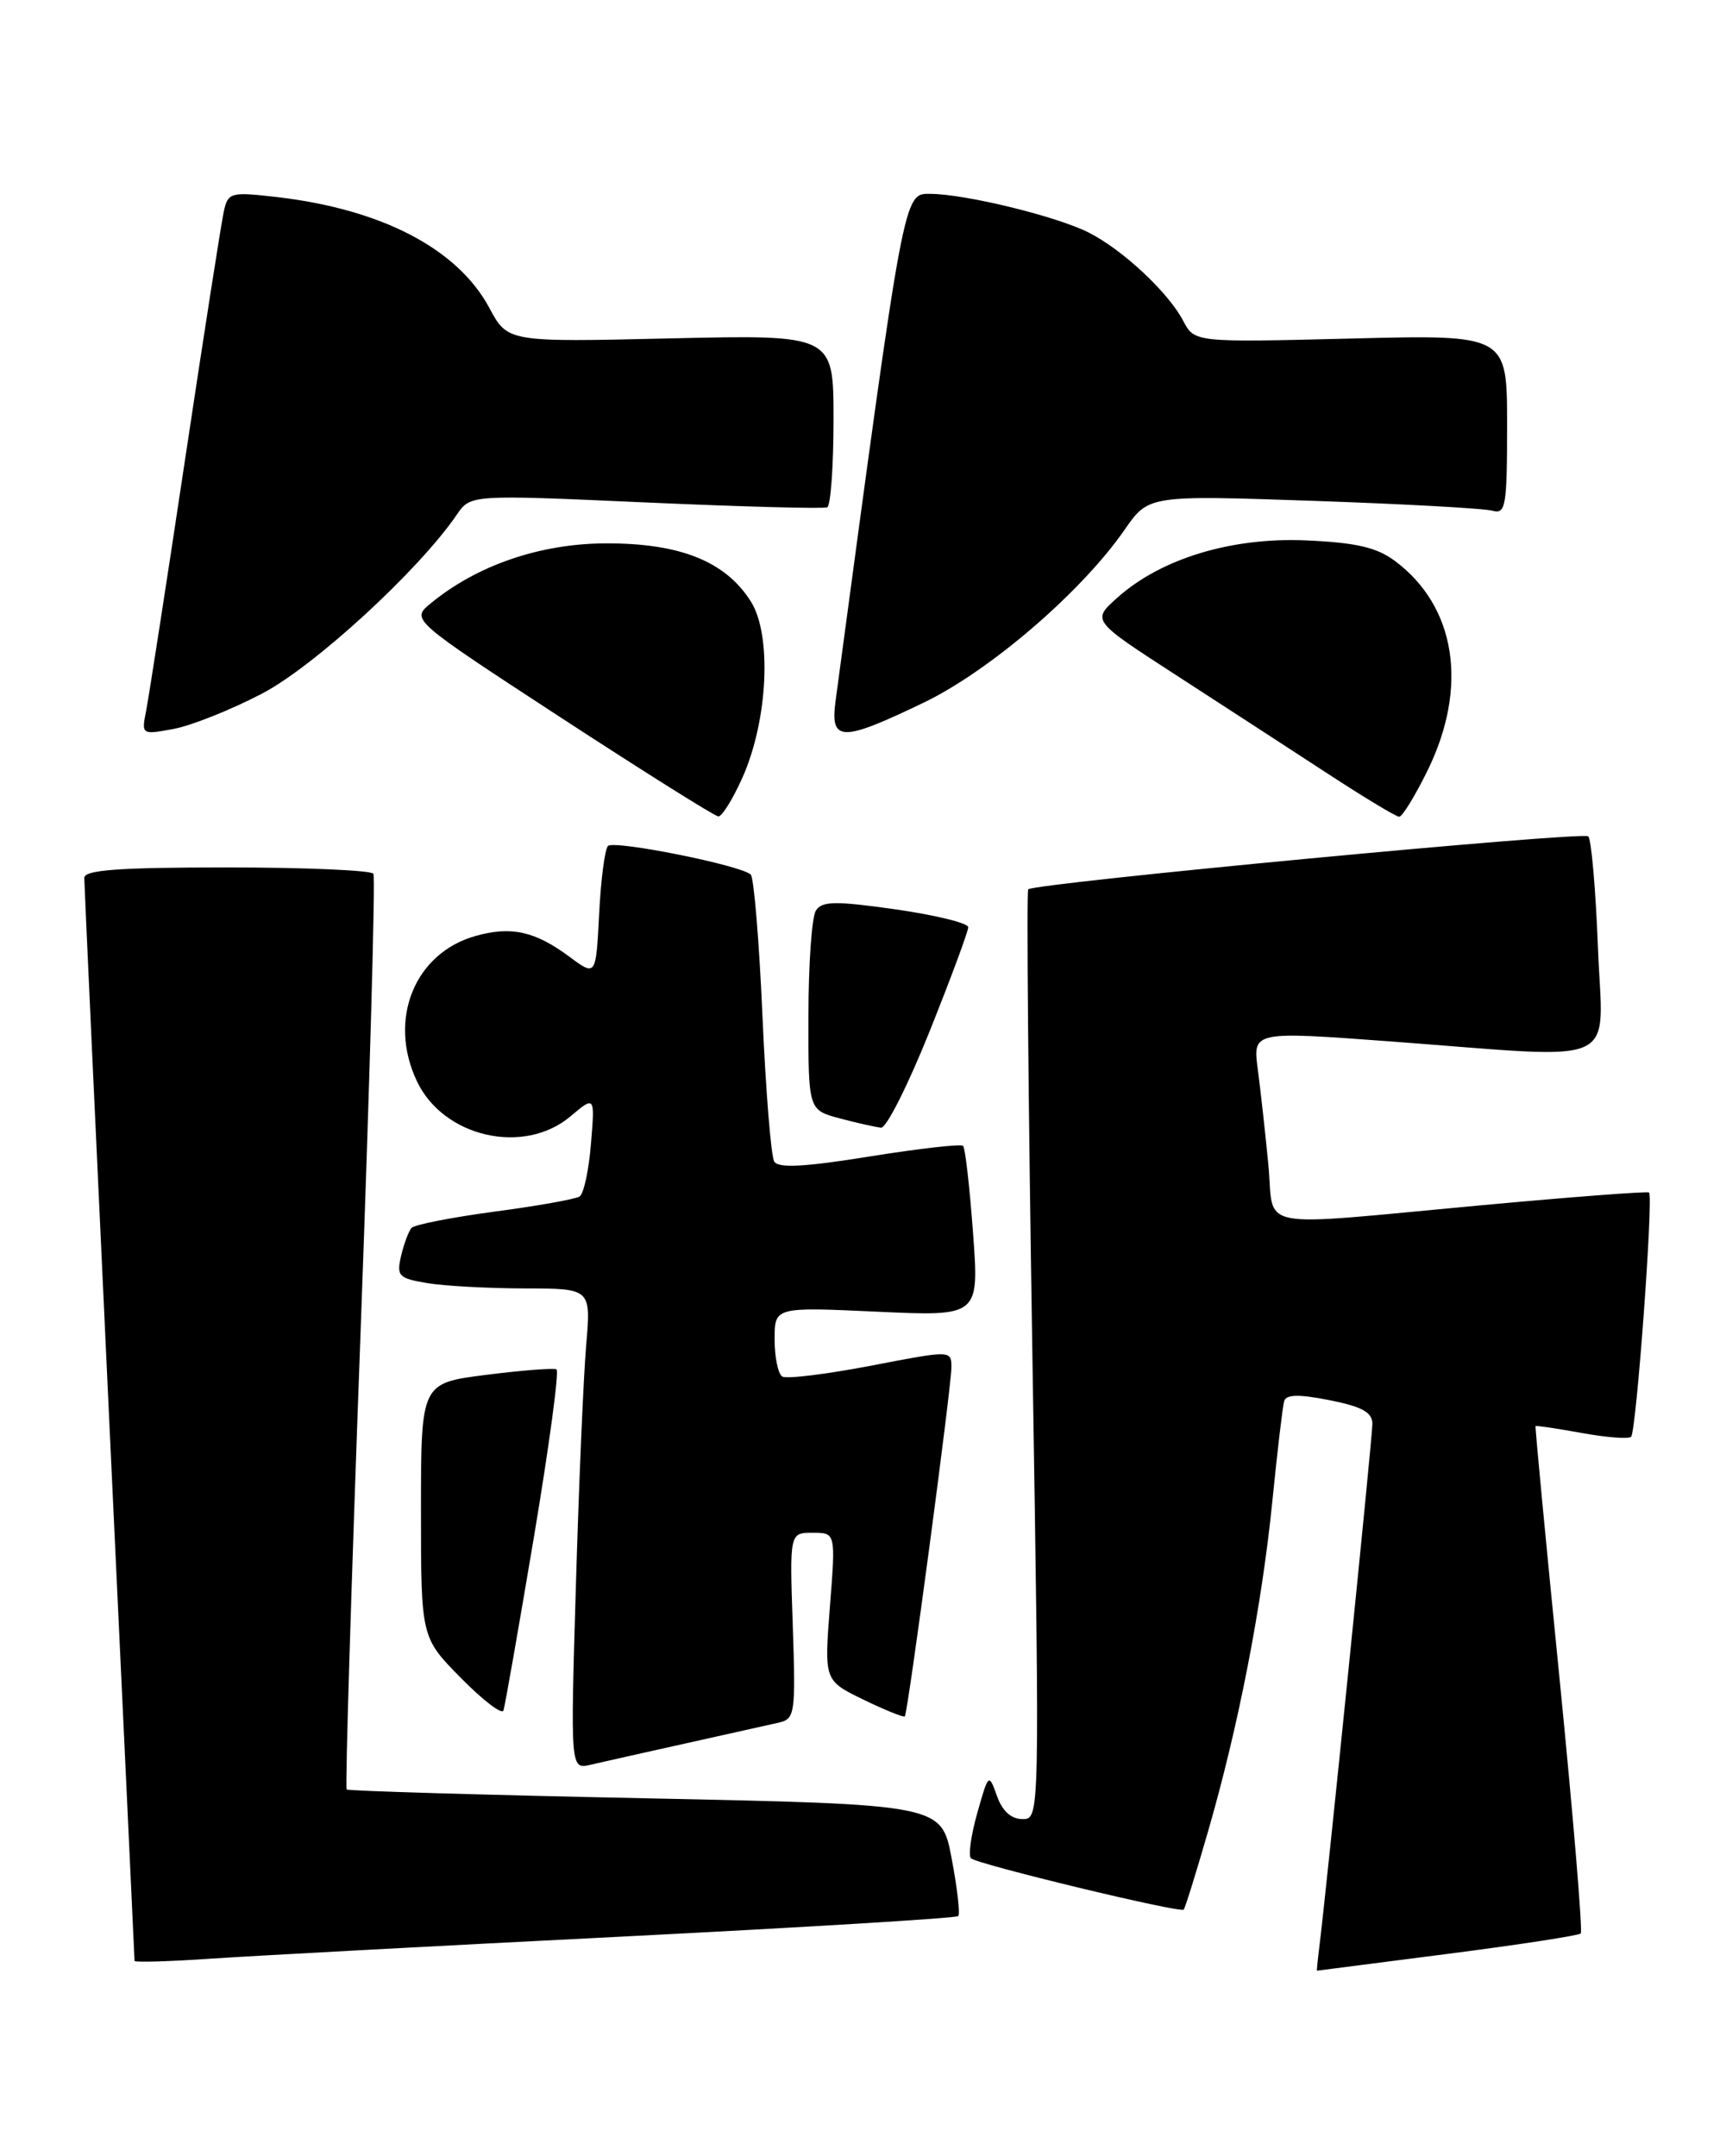 <?xml version="1.0" encoding="UTF-8" standalone="no"?>
<!DOCTYPE svg PUBLIC "-//W3C//DTD SVG 1.1//EN" "http://www.w3.org/Graphics/SVG/1.1/DTD/svg11.dtd" >
<svg xmlns="http://www.w3.org/2000/svg" xmlns:xlink="http://www.w3.org/1999/xlink" version="1.1" viewBox="0 0 205 256">
 <g >
 <path fill="currentColor"
d=" M 171.90 232.01 C 180.37 230.92 187.50 229.83 187.75 229.58 C 187.99 229.34 186.86 215.72 185.23 199.32 C 183.59 182.92 182.31 169.43 182.38 169.34 C 182.45 169.25 184.91 169.62 187.85 170.15 C 190.80 170.69 193.44 170.89 193.73 170.60 C 194.35 169.98 196.40 142.03 195.86 141.60 C 195.66 141.44 186.72 142.12 176.00 143.11 C 148.40 145.65 151.41 146.23 150.64 138.25 C 150.28 134.54 149.72 129.46 149.39 126.97 C 148.79 122.45 148.79 122.45 165.15 123.66 C 193.10 125.74 190.35 126.99 189.79 112.49 C 189.52 105.60 189.01 99.67 188.64 99.31 C 188.03 98.70 122.98 104.85 122.12 105.60 C 121.91 105.78 122.13 130.70 122.62 160.97 C 123.50 216.00 123.50 216.00 121.44 216.00 C 120.10 216.00 119.04 215.04 118.41 213.25 C 117.44 210.53 117.41 210.56 116.07 215.28 C 115.33 217.91 114.99 220.33 115.32 220.65 C 116.02 221.36 140.16 227.18 140.59 226.75 C 140.75 226.59 142.04 222.46 143.45 217.57 C 147.08 205.06 149.86 190.79 151.12 178.25 C 151.71 172.34 152.34 167.00 152.52 166.38 C 152.75 165.57 154.25 165.53 157.92 166.26 C 161.79 167.03 163.00 167.70 163.00 169.08 C 163.00 170.70 157.54 224.50 156.69 231.25 C 156.50 232.76 156.38 234.00 156.42 234.00 C 156.47 234.00 163.43 233.10 171.90 232.01 Z  M 73.94 229.95 C 95.63 228.85 113.57 227.76 113.81 227.52 C 114.05 227.28 113.70 224.20 113.03 220.68 C 111.82 214.26 111.82 214.26 76.66 213.53 C 57.32 213.13 41.35 212.66 41.17 212.48 C 40.98 212.31 41.73 187.94 42.82 158.33 C 43.91 128.73 44.60 104.16 44.35 103.75 C 44.09 103.34 36.26 103.00 26.94 103.00 C 14.05 103.00 10.00 103.30 10.01 104.25 C 10.01 104.94 11.35 134.07 12.99 169.00 C 14.63 203.93 15.98 232.65 15.98 232.84 C 15.99 233.03 20.16 232.91 25.25 232.56 C 30.34 232.22 52.25 231.04 73.94 229.95 Z  M 81.50 207.00 C 86.45 205.90 91.41 204.79 92.52 204.54 C 94.42 204.10 94.51 203.45 94.16 193.04 C 93.78 182.00 93.78 182.00 96.52 182.00 C 99.26 182.00 99.26 182.00 98.57 190.77 C 97.89 199.55 97.89 199.55 102.56 201.82 C 105.14 203.07 107.35 203.96 107.47 203.80 C 107.84 203.33 113.00 164.68 113.00 162.38 C 113.00 160.32 113.00 160.32 103.41 162.17 C 98.14 163.18 93.42 163.76 92.91 163.45 C 92.41 163.14 92.00 161.15 92.00 159.04 C 92.00 155.19 92.00 155.19 104.15 155.75 C 116.30 156.31 116.30 156.31 115.57 146.41 C 115.17 140.96 114.64 136.31 114.39 136.06 C 114.15 135.81 109.15 136.38 103.29 137.32 C 95.62 138.56 92.45 138.73 91.96 137.93 C 91.58 137.32 90.95 129.55 90.56 120.66 C 90.17 111.77 89.54 104.21 89.17 103.85 C 88.04 102.75 72.94 99.73 72.21 100.45 C 71.84 100.83 71.36 104.47 71.16 108.54 C 70.78 115.94 70.78 115.94 67.64 113.61 C 63.57 110.59 60.75 109.95 56.54 111.12 C 49.25 113.13 46.03 121.05 49.52 128.39 C 52.67 135.04 62.21 137.22 67.75 132.56 C 70.66 130.11 70.66 130.11 70.19 135.81 C 69.94 138.94 69.33 141.76 68.84 142.07 C 68.35 142.39 63.80 143.20 58.73 143.87 C 53.65 144.55 49.22 145.42 48.88 145.80 C 48.54 146.19 47.98 147.68 47.64 149.12 C 47.08 151.52 47.34 151.79 50.76 152.36 C 52.82 152.70 58.03 152.98 62.35 152.99 C 70.20 153.00 70.20 153.00 69.62 159.75 C 69.30 163.46 68.75 176.31 68.40 188.30 C 67.75 210.10 67.75 210.10 70.13 209.55 C 71.43 209.25 76.55 208.10 81.50 207.00 Z  M 63.41 182.54 C 65.22 171.75 66.43 162.78 66.10 162.60 C 65.77 162.42 62.01 162.71 57.75 163.25 C 50.00 164.23 50.00 164.23 50.00 179.33 C 50.00 194.43 50.00 194.43 54.74 199.24 C 57.35 201.89 59.62 203.63 59.80 203.10 C 59.97 202.58 61.60 193.32 63.41 182.54 Z  M 110.40 122.49 C 112.93 116.17 115.00 110.59 115.00 110.10 C 115.00 109.61 111.12 108.66 106.38 107.98 C 99.19 106.96 97.62 106.99 96.90 108.13 C 96.42 108.88 96.02 114.52 96.02 120.65 C 96.00 131.80 96.00 131.80 99.75 132.80 C 101.81 133.35 104.02 133.84 104.65 133.90 C 105.28 133.95 107.86 128.82 110.40 122.49 Z  M 88.21 92.27 C 91.22 85.46 91.69 75.39 89.18 71.42 C 86.17 66.66 80.80 64.50 72.00 64.52 C 64.20 64.53 56.65 67.11 51.15 71.65 C 48.80 73.58 48.80 73.58 66.65 85.23 C 76.47 91.63 84.86 96.90 85.31 96.94 C 85.75 96.97 87.05 94.87 88.21 92.27 Z  M 169.57 91.46 C 174.42 81.54 172.93 72.01 165.68 66.61 C 163.53 65.00 161.06 64.43 155.18 64.17 C 146.32 63.77 137.92 66.31 132.72 70.96 C 129.67 73.68 129.67 73.68 139.57 80.09 C 145.02 83.62 153.08 88.85 157.49 91.73 C 161.89 94.61 165.80 96.97 166.18 96.98 C 166.55 96.99 168.07 94.51 169.57 91.46 Z  M 31.14 82.35 C 37.38 79.08 49.75 67.71 54.25 61.12 C 55.88 58.73 55.88 58.73 76.69 59.66 C 88.13 60.17 97.84 60.43 98.25 60.24 C 98.66 60.04 99.00 55.35 99.00 49.81 C 99.00 39.74 99.00 39.74 79.65 40.18 C 60.30 40.63 60.30 40.63 58.12 36.56 C 54.35 29.53 45.30 24.82 32.80 23.39 C 27.38 22.77 27.08 22.85 26.58 25.12 C 26.29 26.43 24.22 39.65 21.99 54.50 C 19.76 69.35 17.67 82.80 17.36 84.38 C 16.79 87.25 16.81 87.26 20.64 86.55 C 22.76 86.15 27.49 84.26 31.14 82.35 Z  M 109.69 83.44 C 117.57 79.65 128.43 70.31 133.56 62.92 C 136.41 58.80 136.41 58.80 155.96 59.47 C 166.71 59.84 176.29 60.37 177.25 60.64 C 178.84 61.09 179.00 60.15 179.00 50.43 C 179.00 39.73 179.00 39.73 160.44 40.20 C 141.88 40.66 141.88 40.66 140.52 38.08 C 138.75 34.70 133.32 29.64 129.30 27.61 C 125.45 25.67 114.66 23.04 110.50 23.02 C 107.30 23.00 107.44 22.25 99.24 83.25 C 98.59 88.11 99.92 88.14 109.69 83.44 Z "/>
</g>
</svg>